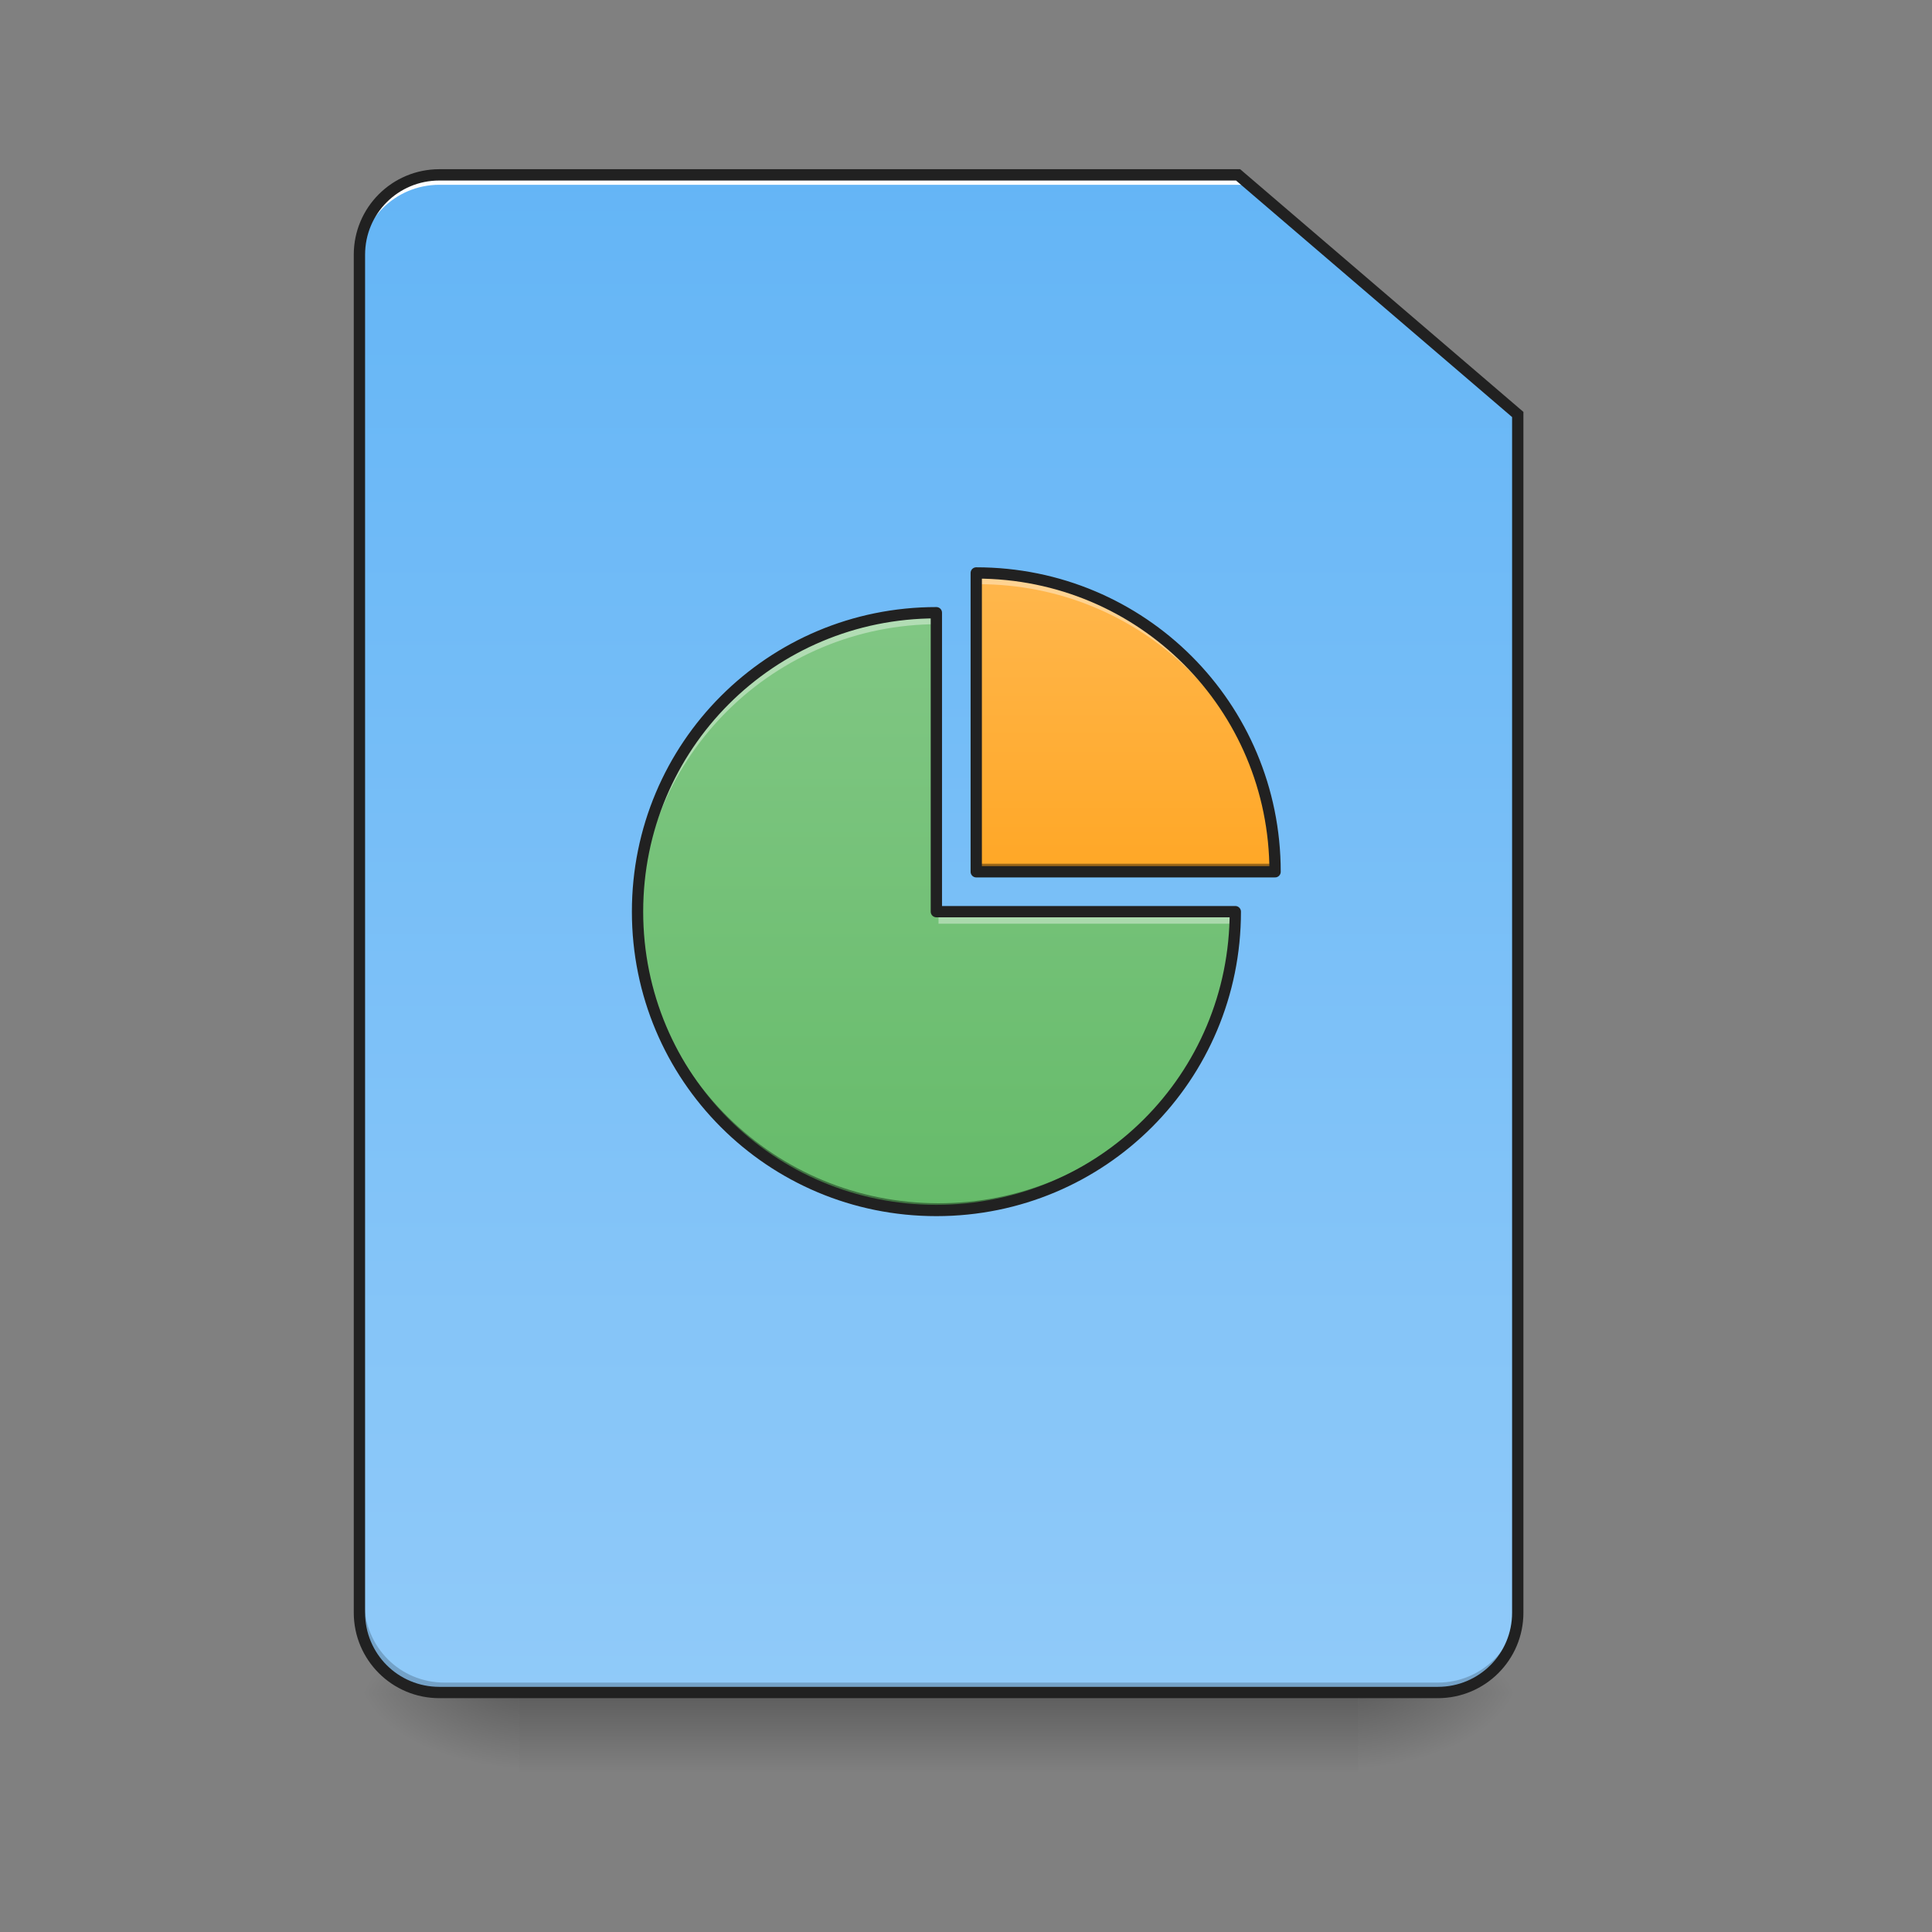 <?xml version="1.0" encoding="UTF-8"?>
<svg xmlns="http://www.w3.org/2000/svg" xmlns:xlink="http://www.w3.org/1999/xlink" width="64pt" height="64pt" viewBox="0 0 64 64" version="1.1">
<rect x="0" y="0" width="64" height="64" fill="#808080" stroke="none"/>
<defs>
<linearGradient id="linear0" gradientUnits="userSpaceOnUse" x1="254" y1="233.5" x2="254" y2="254.667" gradientTransform="matrix(0.125,0,0,0.125,-0,26.878)">
<stop offset="0" style="stop-color:rgb(0%,0%,0%);stop-opacity:0.275;"/>
<stop offset="1" style="stop-color:rgb(0%,0%,0%);stop-opacity:0;"/>
</linearGradient>
<radialGradient id="radial0" gradientUnits="userSpaceOnUse" cx="450.909" cy="189.579" fx="450.909" fy="189.579" r="21.167" gradientTransform="matrix(0,-0.156,-0.281,-0,97.646,127.191)">
<stop offset="0" style="stop-color:rgb(0%,0%,0%);stop-opacity:0.314;"/>
<stop offset="0.222" style="stop-color:rgb(0%,0%,0%);stop-opacity:0.275;"/>
<stop offset="1" style="stop-color:rgb(0%,0%,0%);stop-opacity:0;"/>
</radialGradient>
<radialGradient id="radial1" gradientUnits="userSpaceOnUse" cx="450.909" cy="189.579" fx="450.909" fy="189.579" r="21.167" gradientTransform="matrix(-0,0.156,0.281,0,-35.463,-15.055)">
<stop offset="0" style="stop-color:rgb(0%,0%,0%);stop-opacity:0.314;"/>
<stop offset="0.222" style="stop-color:rgb(0%,0%,0%);stop-opacity:0.275;"/>
<stop offset="1" style="stop-color:rgb(0%,0%,0%);stop-opacity:0;"/>
</radialGradient>
<radialGradient id="radial2" gradientUnits="userSpaceOnUse" cx="450.909" cy="189.579" fx="450.909" fy="189.579" r="21.167" gradientTransform="matrix(-0,-0.156,0.281,-0,-35.463,127.191)">
<stop offset="0" style="stop-color:rgb(0%,0%,0%);stop-opacity:0.314;"/>
<stop offset="0.222" style="stop-color:rgb(0%,0%,0%);stop-opacity:0.275;"/>
<stop offset="1" style="stop-color:rgb(0%,0%,0%);stop-opacity:0;"/>
</radialGradient>
<radialGradient id="radial3" gradientUnits="userSpaceOnUse" cx="450.909" cy="189.579" fx="450.909" fy="189.579" r="21.167" gradientTransform="matrix(0,0.156,-0.281,0,97.646,-15.055)">
<stop offset="0" style="stop-color:rgb(0%,0%,0%);stop-opacity:0.314;"/>
<stop offset="0.222" style="stop-color:rgb(0%,0%,0%);stop-opacity:0.275;"/>
<stop offset="1" style="stop-color:rgb(0%,0%,0%);stop-opacity:0;"/>
</radialGradient>
<linearGradient id="linear1" gradientUnits="userSpaceOnUse" x1="232.833" y1="233.5" x2="232.833" y2="-168.667" gradientTransform="matrix(0.125,0,0,0.125,0,26.878)">
<stop offset="0" style="stop-color:rgb(56.471%,79.216%,97.647%);stop-opacity:1;"/>
<stop offset="1" style="stop-color:rgb(39.216%,70.98%,96.471%);stop-opacity:1;"/>
</linearGradient>
<linearGradient id="linear2" gradientUnits="userSpaceOnUse" x1="940" y1="1215.118" x2="940" y2="615.118" gradientTransform="matrix(0.033,0,0,0.033,0,0)">
<stop offset="0" style="stop-color:rgb(40%,73.333%,41.569%);stop-opacity:1;"/>
<stop offset="1" style="stop-color:rgb(50.588%,78.039%,51.765%);stop-opacity:1;"/>
</linearGradient>
<linearGradient id="linear3" gradientUnits="userSpaceOnUse" x1="296.333" y1="16.542" x2="296.333" y2="-62.833" gradientTransform="matrix(0.125,0,0,0.125,0,26.878)">
<stop offset="0" style="stop-color:rgb(100%,65.49%,14.902%);stop-opacity:1;"/>
<stop offset="1" style="stop-color:rgb(100%,71.765%,30.196%);stop-opacity:1;"/>
</linearGradient>
</defs>
<g id="surface1">
<path style=" stroke:none;fill-rule:nonzero;fill:url(#linear0);" d="M 17.199 56.066 L 44.984 56.066 L 44.984 58.715 L 17.199 58.715 Z M 17.199 56.066 "/>
<path style=" stroke:none;fill-rule:nonzero;fill:url(#radial0);" d="M 44.984 56.066 L 50.277 56.066 L 50.277 53.422 L 44.984 53.422 Z M 44.984 56.066 "/>
<path style=" stroke:none;fill-rule:nonzero;fill:url(#radial1);" d="M 17.199 56.066 L 11.906 56.066 L 11.906 58.715 L 17.199 58.715 Z M 17.199 56.066 "/>
<path style=" stroke:none;fill-rule:nonzero;fill:url(#radial2);" d="M 17.199 56.066 L 11.906 56.066 L 11.906 53.422 L 17.199 53.422 Z M 17.199 56.066 "/>
<path style=" stroke:none;fill-rule:nonzero;fill:url(#radial3);" d="M 44.984 56.066 L 50.277 56.066 L 50.277 58.715 L 44.984 58.715 Z M 44.984 56.066 "/>
<path style=" stroke:none;fill-rule:nonzero;fill:url(#linear1);" d="M 14.555 5.793 C 13.086 5.793 11.906 6.973 11.906 8.438 L 11.906 53.422 C 11.906 54.887 13.086 56.066 14.555 56.066 L 47.629 56.066 C 49.094 56.066 50.277 54.887 50.277 53.422 L 50.277 13.73 L 41.016 5.793 Z M 14.555 5.793 "/>
<path style=" stroke:none;fill-rule:nonzero;fill:rgb(0%,0%,0%);fill-opacity:0.196;" d="M 14.719 56.066 C 13.254 56.066 12.074 54.887 12.074 53.422 L 12.074 53.09 C 12.074 54.559 13.254 55.738 14.719 55.738 L 47.629 55.738 C 49.094 55.738 50.277 54.559 50.277 53.09 L 50.277 53.422 C 50.277 54.887 49.094 56.066 47.629 56.066 Z M 14.719 56.066 "/>
<path style=" stroke:none;fill-rule:nonzero;fill:rgb(100%,100%,100%);fill-opacity:1;" d="M 14.555 5.793 C 13.086 5.793 11.906 6.973 11.906 8.438 L 11.906 8.77 C 11.906 7.305 13.086 6.121 14.555 6.121 L 41.18 6.121 L 41.18 5.793 Z M 14.555 5.793 "/>
<path style=" stroke:none;fill-rule:nonzero;fill:rgb(12.941%,12.941%,12.941%);fill-opacity:1;" d="M 14.555 5.605 C 12.988 5.605 11.719 6.871 11.719 8.438 L 11.719 53.422 C 11.719 54.988 12.988 56.254 14.555 56.254 L 47.629 56.254 C 49.195 56.254 50.465 54.988 50.465 53.422 L 50.465 13.645 L 41.082 5.605 Z M 14.555 5.98 L 40.945 5.98 L 50.09 13.816 L 50.09 53.422 C 50.09 54.785 48.996 55.879 47.629 55.879 L 14.555 55.879 C 13.188 55.879 12.094 54.785 12.094 53.422 L 12.094 8.438 C 12.094 7.074 13.188 5.98 14.555 5.98 Z M 14.555 5.98 "/>
<path style=" stroke:none;fill-rule:nonzero;fill:url(#linear2);" d="M 31.09 20.344 C 25.594 20.344 21.168 24.77 21.168 30.27 C 21.168 35.766 25.594 40.191 31.09 40.191 C 36.59 40.191 41.016 35.766 41.016 30.27 L 31.09 30.27 Z M 31.09 20.344 "/>
<path style=" stroke:none;fill-rule:nonzero;fill:url(#linear3);" d="M 32.414 19.023 L 32.414 28.945 L 42.336 28.945 C 42.336 23.449 37.91 19.023 32.414 19.023 Z M 32.414 19.023 "/>
<path style=" stroke:none;fill-rule:nonzero;fill:rgb(100%,100%,100%);fill-opacity:0.392;" d="M 32.414 19.023 L 32.414 19.352 C 37.801 19.352 42.156 23.602 42.332 28.945 L 42.336 28.945 C 42.336 23.449 37.91 19.023 32.414 19.023 Z M 31.09 20.344 C 25.594 20.344 21.168 24.77 21.168 30.27 C 21.168 30.324 21.168 30.379 21.172 30.434 C 21.258 25.012 25.648 20.676 31.09 20.676 Z M 31.09 30.27 L 31.09 30.598 L 41.008 30.598 C 41.012 30.488 41.016 30.379 41.016 30.27 Z M 31.09 30.27 "/>
<path style=" stroke:none;fill-rule:nonzero;fill:rgb(0%,0%,0%);fill-opacity:0.392;" d="M 32.414 28.613 L 32.414 28.945 L 42.336 28.945 C 42.336 28.836 42.336 28.723 42.332 28.613 Z M 21.172 30.102 C 21.168 30.16 21.168 30.215 21.168 30.27 C 21.168 35.766 25.594 40.191 31.09 40.191 C 36.59 40.191 41.016 35.766 41.016 30.27 L 41.008 30.27 C 40.836 35.613 36.477 39.859 31.09 39.859 C 25.648 39.859 21.258 35.523 21.172 30.102 Z M 21.172 30.102 "/>
<path style="fill:none;stroke-width:11.339;stroke-linecap:round;stroke-linejoin:round;stroke:rgb(12.941%,12.941%,12.941%);stroke-opacity:1;stroke-miterlimit:4;" d="M 979.985 575.142 L 979.985 875.113 L 1279.957 875.113 C 1279.957 708.948 1146.15 575.142 979.985 575.142 Z M 939.95 615.059 C 773.784 615.059 639.978 748.866 639.978 915.149 C 639.978 1081.314 773.784 1215.12 939.95 1215.12 C 1106.233 1215.12 1240.039 1081.314 1240.039 915.149 L 939.95 915.149 Z M 939.95 615.059 " transform="matrix(0.033,0,0,0.033,0,0)"/>
</g>
</svg>
